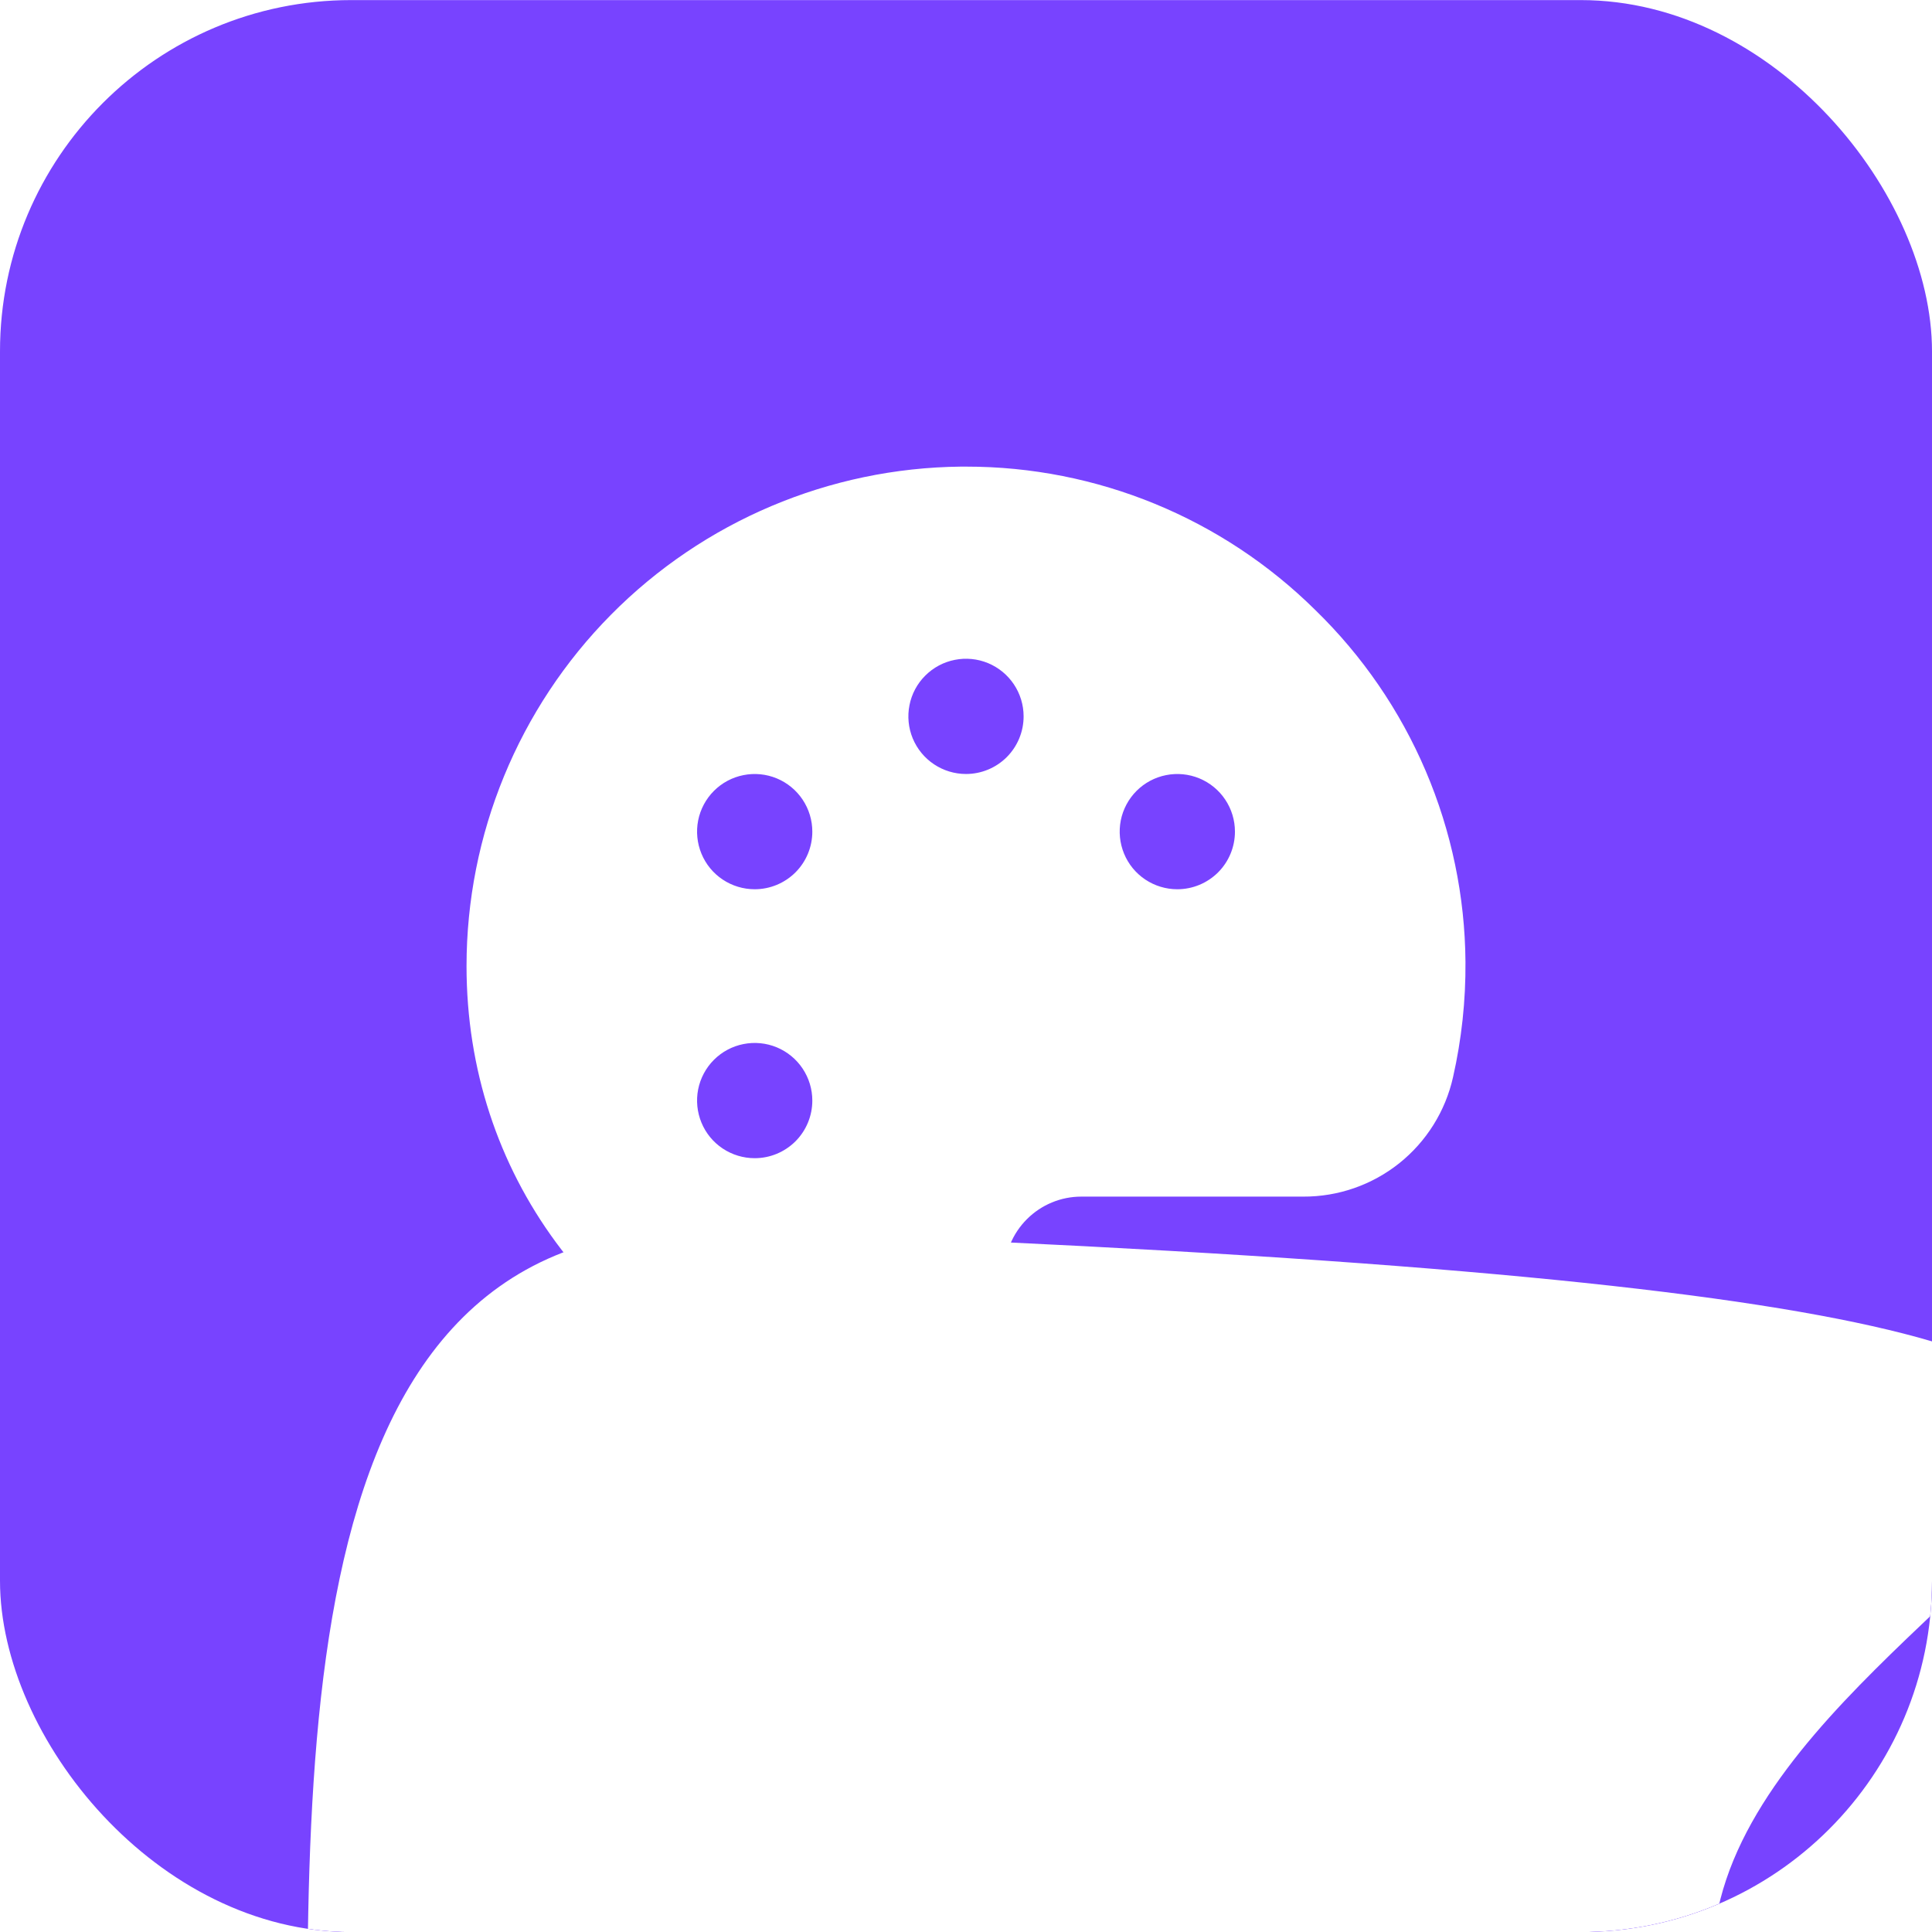 <svg width="44" height="44" viewBox="0 0 44 44" fill="none" xmlns="http://www.w3.org/2000/svg">
<g clip-path="url(#clip0_4778_37798)">
<rect y="0.002" width="44" height="44" rx="8" fill="#7843FF"/>
<g filter="url(#filter0_f_4778_37798)">
<path d="M39.002 44.642C39.002 54.782 48.914 63.002 39.002 63.002C29.09 63.002 7.034 61.647 7.034 51.507C7.034 41.367 5.956 28.002 15.868 28.002C67.888 29.847 39.002 34.502 39.002 44.642Z" fill="white"/>
</g>
<path d="M29.959 13.897C27.841 11.8 24.98 10.624 22 10.627H21.883C18.887 10.658 16.023 11.87 13.915 14C11.807 16.13 10.625 19.006 10.625 22.002C10.625 26.706 13.532 30.65 18.211 32.302C18.739 32.488 19.304 32.545 19.858 32.468C20.412 32.391 20.94 32.182 21.397 31.859C21.853 31.535 22.226 31.107 22.483 30.61C22.741 30.113 22.875 29.562 22.875 29.002C22.875 28.538 23.059 28.093 23.388 27.765C23.716 27.437 24.161 27.252 24.625 27.252H29.679C30.473 27.256 31.244 26.988 31.865 26.494C32.486 25.998 32.919 25.306 33.092 24.531C33.287 23.67 33.382 22.789 33.375 21.906C33.364 20.412 33.056 18.934 32.47 17.559C31.884 16.184 31.03 14.939 29.959 13.897ZM17.188 26.377C16.928 26.377 16.674 26.3 16.458 26.156C16.242 26.012 16.074 25.807 15.975 25.567C15.876 25.327 15.85 25.064 15.9 24.809C15.951 24.554 16.076 24.32 16.259 24.137C16.443 23.953 16.677 23.828 16.931 23.778C17.186 23.727 17.45 23.753 17.69 23.852C17.93 23.952 18.135 24.12 18.279 24.336C18.423 24.552 18.5 24.805 18.5 25.065C18.5 25.413 18.362 25.747 18.116 25.993C17.869 26.239 17.536 26.377 17.188 26.377ZM17.188 20.252C16.928 20.252 16.674 20.175 16.458 20.031C16.242 19.887 16.074 19.682 15.975 19.442C15.876 19.202 15.85 18.939 15.9 18.684C15.951 18.429 16.076 18.195 16.259 18.012C16.443 17.828 16.677 17.703 16.931 17.653C17.186 17.602 17.45 17.628 17.69 17.727C17.93 17.827 18.135 17.995 18.279 18.211C18.423 18.427 18.5 18.68 18.5 18.94C18.5 19.288 18.362 19.622 18.116 19.868C17.869 20.114 17.536 20.252 17.188 20.252ZM22 17.627C21.74 17.627 21.487 17.55 21.271 17.406C21.055 17.262 20.887 17.057 20.787 16.817C20.688 16.577 20.662 16.314 20.713 16.059C20.763 15.804 20.888 15.57 21.072 15.387C21.256 15.203 21.489 15.078 21.744 15.028C21.998 14.977 22.262 15.003 22.502 15.102C22.742 15.202 22.947 15.37 23.091 15.586C23.235 15.802 23.312 16.055 23.312 16.315C23.312 16.663 23.174 16.997 22.928 17.243C22.682 17.489 22.348 17.627 22 17.627ZM26.812 20.252C26.553 20.252 26.299 20.175 26.083 20.031C25.867 19.887 25.699 19.682 25.6 19.442C25.501 19.202 25.475 18.939 25.525 18.684C25.576 18.429 25.701 18.195 25.884 18.012C26.068 17.828 26.302 17.703 26.556 17.653C26.811 17.602 27.075 17.628 27.315 17.727C27.555 17.827 27.76 17.995 27.904 18.211C28.048 18.427 28.125 18.68 28.125 18.94C28.125 19.288 27.987 19.622 27.741 19.868C27.494 20.114 27.161 20.252 26.812 20.252Z" fill="white"/>
</g>
<defs>
<filter id="filter0_f_4778_37798" x="-43" y="-21.998" width="140" height="135" filterUnits="userSpaceOnUse" color-interpolation-filters="sRGB">
<feFlood flood-opacity="0" result="BackgroundImageFix"/>
<feBlend mode="normal" in="SourceGraphic" in2="BackgroundImageFix" result="shape"/>
<feGaussianBlur stdDeviation="25" result="effect1_foregroundBlur_4778_37798"/>
</filter>
<clipPath id="clip0_4778_37798">
<rect y="0.002" width="44" height="44" rx="8" fill="white"/>
</clipPath>
</defs>
</svg>
